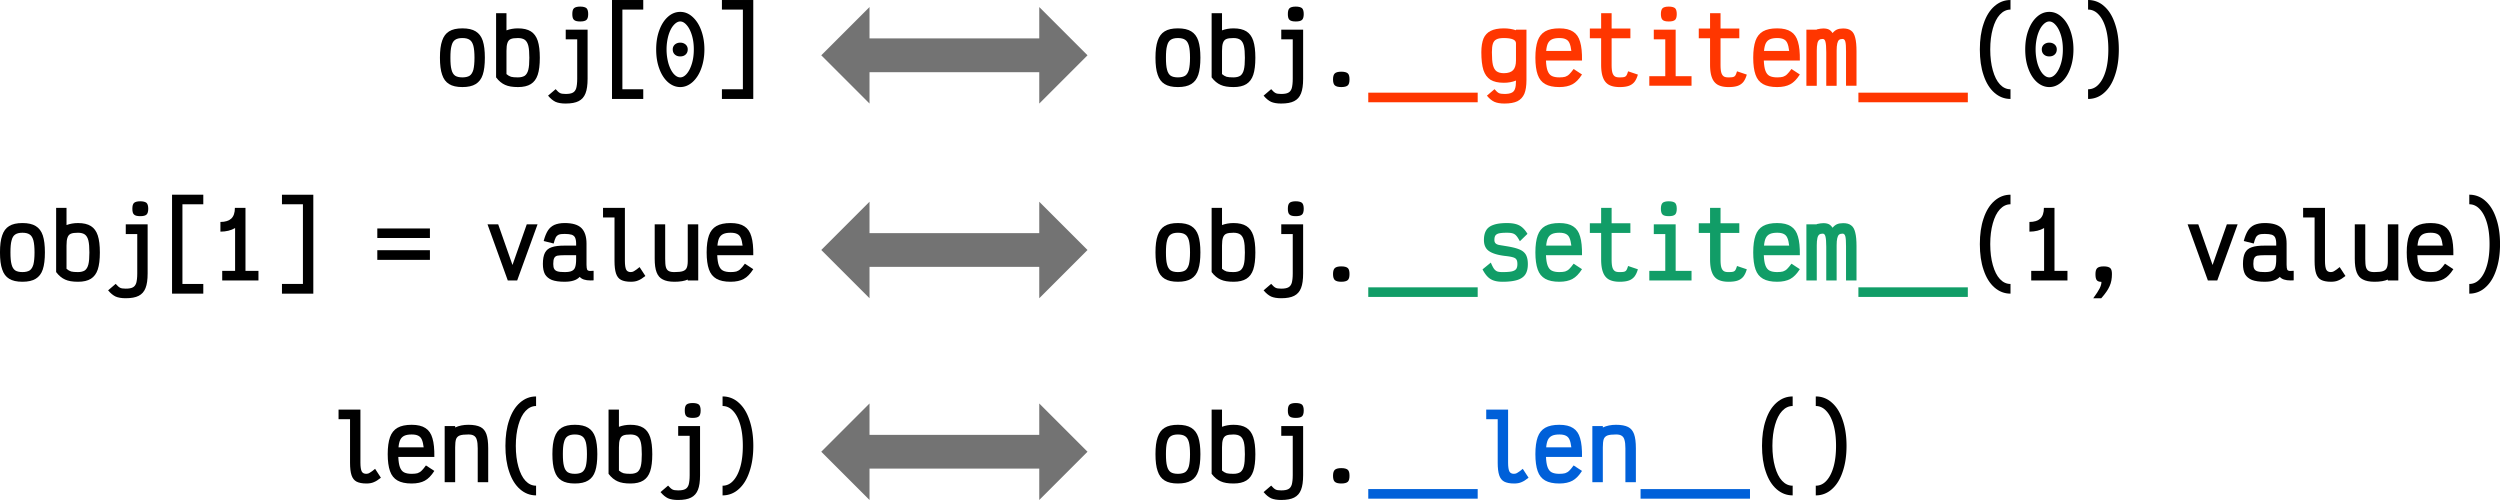 <svg xmlns="http://www.w3.org/2000/svg" xmlns:xlink="http://www.w3.org/1999/xlink" width="600" height="120" fill-rule="evenodd" stroke-linejoin="round" stroke-miterlimit="2" xmlns:v="https://vecta.io/nano"><g fill-rule="nonzero"><use xlink:href="#B"/><use xlink:href="#C"/><use xlink:href="#D"/><path d="M154.381.002v2.3h-5.008v19.122h5.008v2.324h-7.5V.002h7.5z"/><use xlink:href="#E"/><path d="M173.26 2.302v-2.3h7.524v23.746h-7.524v-2.324h5.032V2.302h-5.032z"/><use xlink:href="#B" x="-105.589" y="46.726"/><use xlink:href="#F"/><use xlink:href="#G"/><path d="M48.791 46.728v2.3h-5.008V68.15h5.008v2.324h-7.5V46.728h7.5z"/><use xlink:href="#H"/><path d="M67.671 49.028v-2.3h7.524v23.746h-7.524V68.15h5.032V49.028h-5.032zm35.51 8.099H90.553v-2.3h12.628v2.3zm0 5.248H90.553V60.05h12.628v2.324zm20.94 4.936h-2.252l-4.864-13.467h2.564l3.427 9.753 3.427-9.753h2.588l-4.888 13.467z"/><use xlink:href="#I"/><use xlink:href="#J"/><use xlink:href="#K"/><use xlink:href="#L"/><path d="M87.914 116.04c-1.006 0-1.797-.168-2.348-.455-.575-.312-.958-.815-1.198-1.534s-.359-1.725-.359-2.995v-10.447h-2.756v-2.3H86.5v12.748c0 1.006.12 1.701.312 2.085s.575.575 1.102.575c.264 0 .551-.072.839-.264.312-.168.719-.479 1.27-.935l1.39 2.133c-.647.527-1.222.887-1.725 1.078-.479.216-1.078.312-1.773.312z"/><use xlink:href="#L" x="-76.544" y="48.418"/><use xlink:href="#M"/><use xlink:href="#N"/><use xlink:href="#B" x="26.99" y="95.144"/><use xlink:href="#O"/><use xlink:href="#G" x="132.579" y="48.418"/><use xlink:href="#P"/><use xlink:href="#B" x="171.729"/><use xlink:href="#C" x="171.729"/><use xlink:href="#D" x="171.729"/><use xlink:href="#Q"/><g fill="#ff3600"><path d="M328.383 22.238h26.263v2.3h-26.263zm32.696 2.612c-1.03 0-1.821-.144-2.42-.407-.623-.288-1.222-.767-1.797-1.486l1.821-1.558c.407.479.743.791 1.03.935s.743.216 1.366.216c.743 0 1.294-.096 1.701-.288.383-.168.671-.479.815-.935.168-.431.24-1.078.24-1.941v-.048c-.911.359-1.869.527-2.899.527-1.366 0-2.42-.24-3.211-.719-.791-.503-1.342-1.27-1.701-2.324-.335-1.078-.503-2.492-.503-4.289 0-1.366.192-2.468.527-3.307.359-.815.935-1.438 1.725-1.821.767-.383 1.821-.599 3.163-.599 1.054 0 2.037.168 2.899.455v-.144h2.516v12.077c0 1.39-.168 2.492-.503 3.307-.359.815-.911 1.414-1.677 1.797-.743.359-1.797.551-3.091.551zm-.144-7.284c1.03 0 1.773-.264 2.228-.743.455-.503.671-1.27.671-2.324v-4.098c0-.407-.216-.719-.695-.935s-1.222-.335-2.205-.335c-.791 0-1.366.096-1.773.312-.407.192-.695.527-.863 1.03-.168.479-.24 1.174-.24 2.061 0 1.318.072 2.348.24 3.067.192.719.479 1.222.887 1.51s.982.455 1.749.455z"/><use xlink:href="#L" x="198.897" y="-46.726"/><use xlink:href="#R"/><path d="M402.158 7.118v11.166h3.81v2.3h-10.136v-2.3h3.834V9.443h-2.756V7.118h5.248zm-1.653-1.965c-.719 0-1.222-.12-1.486-.383-.264-.24-.407-.719-.407-1.39 0-.695.144-1.15.407-1.414.264-.24.767-.383 1.486-.383s1.222.144 1.51.383c.264.264.407.719.407 1.414 0 .671-.144 1.15-.407 1.39-.288.264-.791.383-1.51.383z"/><use xlink:href="#R" x="26.141"/><use xlink:href="#L" x="251.178" y="-46.726"/><path d="M433.534 20.585V7.118h2.492v-.072c.671-.144 1.174-.216 1.582-.216.551 0 .982.096 1.294.24s.623.431.911.863c.359-.431.743-.719 1.102-.863.335-.144.839-.24 1.438-.24.839 0 1.462.168 1.917.527.479.335.791.911.982 1.701.216.791.312 1.917.312 3.331v8.195h-2.516V12.39c0-1.15-.048-1.965-.168-2.396s-.335-.647-.647-.647c-.383 0-.647.072-.863.24-.192.168-.335.455-.431.863s-.144.982-.144 1.701v8.435h-2.492v-8.051c0-1.222-.072-2.037-.192-2.492-.12-.479-.335-.695-.647-.695-.359 0-.671.072-.863.24s-.359.455-.431.863c-.096.407-.144.982-.144 1.701v8.435h-2.492zm12.482 1.653h26.263v2.3h-26.263z"/></g><use xlink:href="#N" x="353.863" y="-95.144"/><use xlink:href="#E" x="328.572"/><use xlink:href="#P" x="327.723" y="-95.144"/><use xlink:href="#B" x="171.729" y="46.726"/><use xlink:href="#F" x="277.318"/><use xlink:href="#G" x="277.318"/><use xlink:href="#Q" y="46.726"/><g fill="#119d67"><path d="M328.383 68.964h26.263v2.3h-26.263zm32.193-1.342c-1.198 0-2.157-.216-2.875-.671-.695-.431-1.318-1.198-1.893-2.3l1.989-1.629c.288.671.527 1.15.743 1.462a1.95 1.95 0 0 0 .767.647c.312.12.743.168 1.27.168 1.006 0 1.749-.048 2.276-.168.503-.12.839-.312 1.03-.575s.288-.647.288-1.174c0-.503-.072-.863-.24-1.102-.144-.24-.407-.407-.815-.527-.383-.12-1.054-.24-1.965-.335-1.773-.216-3.043-.623-3.81-1.174-.791-.551-1.198-1.438-1.198-2.636 0-.982.192-1.773.551-2.348.359-.599.958-1.03 1.749-1.294.791-.288 1.869-.431 3.211-.431 1.294 0 2.276.192 2.995.575s1.366 1.054 1.941 2.013l-1.821 1.773c-.335-.599-.599-1.03-.839-1.294a1.77 1.77 0 0 0-.839-.575c-.335-.12-.815-.168-1.438-.168-.815 0-1.438.048-1.869.144s-.719.288-.887.527-.24.599-.24 1.078c0 .335.096.599.264.767.168.192.431.312.791.407l1.605.264c1.366.216 2.444.455 3.211.767.767.288 1.318.719 1.653 1.27.335.575.503 1.342.503 2.3 0 1.03-.192 1.845-.599 2.468-.383.599-1.03 1.054-1.917 1.342-.911.288-2.109.431-3.594.431z"/><use xlink:href="#L" x="198.897"/><use xlink:href="#S"/><path d="M402.158 53.844v11.166h3.81v2.3h-10.136v-2.3h3.834v-8.842h-2.756v-2.324h5.248zm-1.653-1.965c-.719 0-1.222-.12-1.486-.383-.264-.24-.407-.719-.407-1.39 0-.695.144-1.15.407-1.414.264-.24.767-.383 1.486-.383s1.222.144 1.51.383c.264.264.407.719.407 1.414 0 .671-.144 1.15-.407 1.39-.288.264-.791.383-1.51.383z"/><use xlink:href="#S" x="26.141"/><use xlink:href="#L" x="251.178"/><path d="M433.534 67.311V53.844h2.492v-.072c.671-.144 1.174-.216 1.582-.216.551 0 .982.096 1.294.24s.623.431.911.863c.359-.431.743-.719 1.102-.863.335-.144.839-.24 1.438-.24.839 0 1.462.168 1.917.527.479.335.791.911.982 1.701.216.791.312 1.917.312 3.331v8.195h-2.516v-8.195c0-1.15-.048-1.965-.168-2.396s-.335-.647-.647-.647c-.383 0-.647.072-.863.24-.192.168-.335.455-.431.863s-.144.982-.144 1.701v8.435h-2.492V59.26c0-1.222-.072-2.037-.192-2.492-.12-.479-.335-.695-.647-.695-.359 0-.671.072-.863.24s-.359.455-.431.863c-.096.407-.144.982-.144 1.701v8.435h-2.492zm12.482 1.653h26.263v2.3h-26.263z"/></g><use xlink:href="#N" x="353.863" y="-48.418"/><use xlink:href="#H" x="434.161"/><path d="M502.384 71.576c.743-1.006 1.246-1.797 1.534-2.372s.431-1.078.431-1.558c-.551 0-.935-.144-1.126-.407-.216-.264-.312-.743-.312-1.462 0-.695.144-1.174.431-1.438s.791-.407 1.558-.407c.743 0 1.27.144 1.558.407s.407.743.407 1.438c0 1.078-.168 2.037-.551 2.875-.359.839-1.03 1.821-2.013 2.923h-1.917zm29.758-4.265h-2.252l-4.864-13.467h2.564l3.427 9.753 3.427-9.753h2.588l-4.888 13.467z"/><use xlink:href="#I" x="408.02"/><use xlink:href="#J" x="408.021"/><use xlink:href="#K" x="408.021"/><use xlink:href="#L" x="408.022"/><path d="M592.628 68.15c.958 0 1.821-.383 2.54-1.174.743-.791 1.318-1.917 1.725-3.355s.599-3.115.599-5.032c0-1.893-.192-3.57-.599-5.008s-.982-2.564-1.725-3.355c-.719-.791-1.582-1.198-2.54-1.198v-2.3a5.64 5.64 0 0 1 3.858 1.486c1.126.982 1.989 2.372 2.588 4.169.623 1.797.935 3.858.935 6.206 0 2.372-.312 4.433-.935 6.23-.599 1.797-1.462 3.187-2.588 4.169a5.64 5.64 0 0 1-3.858 1.486V68.15z"/><use xlink:href="#B" x="171.729" y="95.144"/><use xlink:href="#O" x="144.739"/><use xlink:href="#G" x="277.318" y="48.418"/><use xlink:href="#Q" y="95.144"/><g fill="#0060d9"><path d="M328.383 117.382h26.263v2.3h-26.263zm34.972-1.342c-1.006 0-1.797-.168-2.348-.455-.575-.312-.958-.815-1.198-1.534s-.359-1.725-.359-2.995v-10.447h-2.756v-2.3h5.248v12.748c0 1.006.12 1.701.312 2.085s.575.575 1.102.575c.264 0 .551-.072.839-.264.312-.168.719-.479 1.27-.935l1.39 2.133c-.647.527-1.222.887-1.725 1.078-.479.216-1.078.312-1.773.312z"/><use xlink:href="#L" x="198.897" y="48.418"/><use xlink:href="#M" x="275.441"/><path d="M393.735 117.382h26.263v2.3h-26.263z"/></g><use xlink:href="#N" x="301.582"/><use xlink:href="#P" x="262.371"/></g><path d="M208.685 17.326v7.528l-11.582-11.582L208.685 1.69v7.528h40.736V1.691l11.582 11.582-11.582 11.582v-7.528h-40.736zm0 46.726v7.528l-11.582-11.582 11.582-11.582v7.528h40.736v-7.528l11.582 11.582L249.42 71.58v-7.528h-40.736zm0 48.418v7.528l-11.582-11.582 11.582-11.582v7.528h40.736v-7.528l11.582 11.582-11.582 11.582v-7.528h-40.736z" fill="#737373"/><defs ><path id="B" d="M110.976 20.896c-1.366 0-2.42-.24-3.187-.719-.791-.479-1.342-1.222-1.677-2.252-.359-1.006-.527-2.372-.527-4.074s.168-3.043.527-4.074c.335-1.006.887-1.773 1.677-2.252.767-.479 1.821-.719 3.187-.719 1.342 0 2.42.24 3.187.719.791.479 1.366 1.246 1.701 2.252.335 1.03.503 2.372.503 4.074s-.168 3.067-.503 4.074c-.335 1.03-.911 1.773-1.701 2.252-.767.479-1.845.719-3.187.719zm0-2.324c.743 0 1.342-.144 1.749-.407.407-.288.695-.767.887-1.438.168-.695.264-1.629.264-2.875 0-1.222-.096-2.181-.264-2.851-.192-.695-.479-1.174-.887-1.438-.407-.288-1.006-.431-1.749-.431-.767 0-1.342.144-1.749.431-.407.264-.695.743-.863 1.438-.192.671-.264 1.629-.264 2.851 0 1.246.072 2.181.264 2.875.168.671.455 1.15.863 1.438.407.264.982.407 1.749.407z"/><path id="C" d="M124.31 20.896c-1.294 0-2.324-.168-3.091-.527-.767-.335-1.51-.935-2.157-1.797V3.165h2.492v4.121c.839-.312 1.749-.479 2.756-.479 1.294 0 2.324.24 3.091.719s1.318 1.246 1.653 2.252c.335 1.03.503 2.372.503 4.098 0 1.701-.168 3.067-.503 4.074s-.887 1.749-1.653 2.228-1.797.719-3.091.719zm0-2.324c.695 0 1.246-.144 1.653-.407.383-.288.671-.767.839-1.438s.24-1.605.24-2.851-.072-2.181-.24-2.875c-.168-.671-.455-1.15-.839-1.438-.407-.288-.958-.431-1.653-.431-.767 0-1.342.072-1.725.24s-.647.479-.791.911c-.168.431-.24 1.078-.24 1.941v5.559c.359.312.719.527 1.102.647.359.096.911.144 1.653.144z"/><path id="D" d="M135.751 24.85c-1.006 0-1.821-.144-2.42-.407-.599-.288-1.198-.767-1.797-1.486l1.821-1.558c.407.479.767.791 1.054.935.264.144.719.216 1.342.216.767 0 1.342-.096 1.725-.312.383-.192.647-.551.815-1.054.144-.527.24-1.27.24-2.276V9.443h-2.756V7.118h5.248v11.789c0 1.486-.168 2.66-.503 3.498-.335.863-.887 1.486-1.653 1.869-.743.383-1.773.575-3.115.575zm3.498-19.697c-.719 0-1.222-.12-1.486-.383-.288-.24-.407-.719-.407-1.39 0-.695.12-1.15.407-1.414.264-.24.767-.383 1.486-.383s1.222.144 1.51.383c.264.264.407.719.407 1.414 0 .671-.144 1.15-.407 1.39-.288.264-.791.383-1.51.383z"/><path id="E" d="M163.257 20.896c-1.078 0-2.061-.407-2.947-1.174-.887-.791-1.582-1.869-2.085-3.259-.503-1.366-.743-2.899-.743-4.601 0-1.677.24-3.211.743-4.577.503-1.39 1.198-2.468 2.085-3.259s1.869-1.174 2.947-1.174 2.037.383 2.923 1.174 1.605 1.869 2.109 3.259c.503 1.366.767 2.899.767 4.577 0 1.701-.264 3.235-.767 4.601-.503 1.39-1.222 2.468-2.109 3.259-.887.767-1.845 1.174-2.923 1.174zm0-2.324c.551 0 1.078-.288 1.582-.887s.911-1.414 1.222-2.444.455-2.157.455-3.379-.144-2.348-.455-3.379-.719-1.845-1.222-2.42c-.503-.599-1.03-.911-1.582-.911s-1.078.312-1.605.911c-.503.575-.911 1.39-1.222 2.42a12.52 12.52 0 0 0-.455 3.379 12.52 12.52 0 0 0 .455 3.379c.312 1.03.719 1.845 1.222 2.444.527.599 1.054.887 1.605.887zm0-5.032c-.527 0-.958-.144-1.294-.455s-.503-.719-.503-1.222a1.52 1.52 0 0 1 .503-1.174c.335-.288.767-.455 1.294-.455s.958.168 1.294.455a1.52 1.52 0 0 1 .503 1.174c0 .503-.168.911-.503 1.222s-.767.455-1.294.455z"/><path id="F" d="M18.721 67.622c-1.294 0-2.324-.168-3.091-.527-.767-.335-1.51-.935-2.157-1.797V49.891h2.492v4.121c.839-.312 1.749-.479 2.756-.479 1.294 0 2.324.24 3.091.719s1.318 1.246 1.653 2.252c.335 1.03.503 2.372.503 4.098 0 1.701-.168 3.067-.503 4.074s-.887 1.749-1.653 2.228-1.797.719-3.091.719zm0-2.324c.695 0 1.246-.144 1.653-.407.383-.288.671-.767.839-1.438s.24-1.605.24-2.851-.072-2.181-.24-2.875c-.168-.671-.455-1.15-.839-1.438-.407-.288-.958-.431-1.653-.431-.767 0-1.342.072-1.725.24s-.647.479-.791.911c-.168.431-.24 1.078-.24 1.941v5.559c.359.312.719.527 1.102.647.359.096.911.144 1.653.144z"/><path id="G" d="M30.162 71.576c-1.006 0-1.821-.144-2.42-.407-.599-.288-1.198-.767-1.797-1.486l1.821-1.558c.407.479.767.791 1.054.935.264.144.719.216 1.342.216.767 0 1.342-.096 1.725-.312.383-.192.647-.551.815-1.054.144-.527.24-1.27.24-2.276v-9.465h-2.756v-2.324h5.248v11.789c0 1.486-.168 2.66-.503 3.498-.335.863-.887 1.486-1.653 1.869-.743.383-1.773.575-3.115.575zm3.498-19.697c-.719 0-1.222-.12-1.486-.383-.288-.24-.407-.719-.407-1.39 0-.695.12-1.15.407-1.414.264-.24.767-.383 1.486-.383s1.222.144 1.51.383c.264.264.407.719.407 1.414 0 .671-.144 1.15-.407 1.39-.288.264-.791.383-1.51.383z"/><path id="H" d="M58.914 65.011h3.115v2.3h-8.698v-2.3h3.091v-10.28c-.982.575-2.157.863-3.522.863v-2.324c1.174 0 2.037-.288 2.612-.815.575-.551.863-1.414.863-2.564h2.54v15.12z"/><path id="I" d="M135.515 67.622c-1.27 0-2.3-.144-3.067-.431-.743-.312-1.294-.767-1.653-1.366-.335-.623-.503-1.438-.503-2.468 0-1.174.168-2.061.503-2.708.335-.623.863-1.078 1.629-1.318.743-.264 1.773-.383 3.091-.383h2.756v-.479c0-.623-.096-1.078-.24-1.414s-.431-.575-.815-.719c-.383-.12-.958-.192-1.701-.192-.599 0-1.078.048-1.39.168-.312.144-.575.359-.743.671s-.335.815-.503 1.462l-2.396-.599c.264-1.03.599-1.845.982-2.468s.911-1.078 1.558-1.39c.671-.288 1.486-.455 2.492-.455 1.893 0 3.235.407 4.05 1.222.791.815 1.198 2.037 1.198 3.714v5.104c0 .575.072.982.168 1.174.12.192.383.288.743.288.12 0 .383-.024.791-.048v2.3c-.168.024-.407.024-.719.024-1.27 0-2.133-.288-2.612-.863-.383.407-.887.719-1.462.887-.575.192-1.294.288-2.157.288zm0-2.324c.743 0 1.318-.072 1.701-.264.383-.168.671-.455.815-.887.144-.407.24-1.03.24-1.821v-1.078h-2.756c-.815 0-1.414.048-1.773.12-.335.096-.575.264-.719.551-.168.288-.24.767-.24 1.438 0 .527.072.935.24 1.198.144.264.407.455.791.575s.958.168 1.701.168z"/><path id="J" d="M151.388 67.622c-1.006 0-1.797-.168-2.348-.455-.575-.312-.958-.815-1.198-1.534s-.359-1.725-.359-2.995V52.191h-2.756v-2.3h5.248v12.748c0 1.006.12 1.701.312 2.085s.575.575 1.102.575c.264 0 .551-.072.839-.264.312-.168.719-.479 1.27-.935l1.39 2.133c-.647.527-1.222.887-1.725 1.078-.479.216-1.078.312-1.773.312z"/><path id="K" d="M161.847 67.622c-1.174 0-2.109-.192-2.78-.551-.695-.335-1.174-.911-1.486-1.725-.312-.791-.455-1.893-.455-3.259v-8.243h2.516v8.243c0 .887.048 1.581.168 2.013.12.455.359.767.671.935.312.192.767.264 1.366.264.911 0 1.582-.072 2.013-.216.455-.144.767-.407.935-.767s.264-.911.264-1.653v-8.818h2.516v13.467h-2.516v-.216c-.767.335-1.821.527-3.211.527z"/><path id="L" d="M175.348 53.533c1.414 0 2.516.264 3.307.791.791.503 1.366 1.318 1.677 2.444.335 1.102.479 2.588.455 4.481h-8.65c.048 1.054.168 1.869.383 2.444s.527 1.006.982 1.246 1.078.359 1.845.359c.575 0 1.03-.048 1.39-.144.359-.12.695-.312.982-.599.312-.288.647-.719 1.054-1.27l2.013 1.318c-.719 1.126-1.486 1.917-2.3 2.348-.791.431-1.845.671-3.139.671-1.438 0-2.564-.24-3.403-.719s-1.438-1.222-1.797-2.252c-.359-1.006-.551-2.372-.551-4.074s.192-3.043.551-4.074c.359-1.006.958-1.773 1.797-2.252s1.965-.719 3.403-.719zm2.875 5.415c-.096-.791-.24-1.414-.431-1.845-.192-.455-.479-.767-.887-.958-.383-.192-.887-.288-1.558-.288-.719 0-1.294.096-1.725.288s-.767.503-1.006.958c-.216.431-.359 1.054-.431 1.845h6.038z"/><path id="M" d="M106.722 115.729v-13.467h2.516v.335c.911-.431 1.965-.647 3.187-.647 1.246 0 2.205.192 2.875.527s1.15.911 1.438 1.725c.288.791.431 1.941.431 3.403v8.123h-2.516v-8.123c0-.863-.072-1.534-.216-2.013-.12-.479-.359-.815-.671-1.006-.312-.216-.767-.312-1.342-.312-.935 0-1.629.072-2.085.24-.431.168-.743.479-.887.887-.144.431-.216 1.078-.216 1.965v8.363h-2.516z"/><path id="N" d="M128.658 118.892c-1.462 0-2.732-.503-3.858-1.486s-1.989-2.372-2.588-4.169c-.623-1.797-.911-3.858-.911-6.23 0-2.348.288-4.409.911-6.206.599-1.797 1.462-3.187 2.588-4.169s2.396-1.486 3.858-1.486v2.3c-.958 0-1.797.407-2.54 1.198s-1.294 1.917-1.701 3.355-.623 3.115-.623 5.008c0 1.917.216 3.594.623 5.032s.958 2.564 1.701 3.355 1.582 1.174 2.54 1.174v2.324z"/><path id="O" d="M151.3 116.04c-1.294 0-2.324-.168-3.091-.527-.767-.335-1.51-.935-2.157-1.797V98.308h2.492v4.121c.839-.312 1.749-.479 2.756-.479 1.294 0 2.324.24 3.091.719s1.318 1.246 1.653 2.252c.335 1.03.503 2.372.503 4.098 0 1.701-.168 3.067-.503 4.074s-.887 1.749-1.653 2.228-1.797.719-3.091.719zm0-2.324c.695 0 1.246-.144 1.653-.407.383-.288.671-.767.839-1.438s.24-1.605.24-2.851-.072-2.181-.24-2.875c-.168-.671-.455-1.15-.839-1.438-.407-.288-.958-.431-1.653-.431-.767 0-1.342.072-1.725.24s-.647.479-.791.911c-.168.431-.24 1.078-.24 1.941v5.559c.359.312.719.527 1.102.647.359.096.911.144 1.653.144z"/><path id="P" d="M173.415 116.568c.958 0 1.821-.383 2.54-1.174.743-.791 1.318-1.917 1.725-3.355s.599-3.115.599-5.032c0-1.893-.192-3.57-.599-5.008s-.982-2.564-1.725-3.355c-.719-.791-1.582-1.198-2.54-1.198v-2.3a5.64 5.64 0 0 1 3.858 1.486c1.126.982 1.989 2.372 2.588 4.169.623 1.797.935 3.858.935 6.206 0 2.372-.312 4.433-.935 6.23-.599 1.797-1.462 3.187-2.588 4.169a5.64 5.64 0 0 1-3.858 1.486v-2.324z"/><path id="Q" d="M321.916 20.896c-.767 0-1.27-.144-1.558-.407s-.431-.743-.431-1.438.144-1.174.431-1.438.791-.407 1.558-.407c.743 0 1.27.144 1.558.407s.407.743.407 1.438-.12 1.174-.407 1.438-.815.407-1.558.407z"/><path id="R" d="M388.681 20.896c-1.054 0-1.917-.192-2.564-.551-.623-.359-1.102-.935-1.39-1.725-.312-.791-.455-1.845-.455-3.139V9.179h-2.708V6.855h2.708v-3.69h2.516v3.69h4.505v2.324h-4.505v6.302c0 .815.048 1.438.168 1.893.12.431.312.743.575.935s.647.264 1.15.264c.527 0 .911-.024 1.15-.096s.431-.216.527-.407c.12-.168.24-.503.383-.958l2.348.791c-.216.767-.503 1.342-.839 1.773a3.04 3.04 0 0 1-1.366.935c-.551.192-1.294.288-2.205.288z"/><path id="S" d="M388.681 67.622c-1.054 0-1.917-.192-2.564-.551-.623-.359-1.102-.935-1.39-1.725-.312-.791-.455-1.845-.455-3.139v-6.302h-2.708v-2.324h2.708v-3.69h2.516v3.69h4.505v2.324h-4.505v6.302c0 .815.048 1.438.168 1.893.12.431.312.743.575.935s.647.264 1.15.264c.527 0 .911-.024 1.15-.096s.431-.216.527-.407c.12-.168.24-.503.383-.958l2.348.791c-.216.767-.503 1.342-.839 1.773a3.04 3.04 0 0 1-1.366.935c-.551.192-1.294.288-2.205.288z"/></defs></svg>
